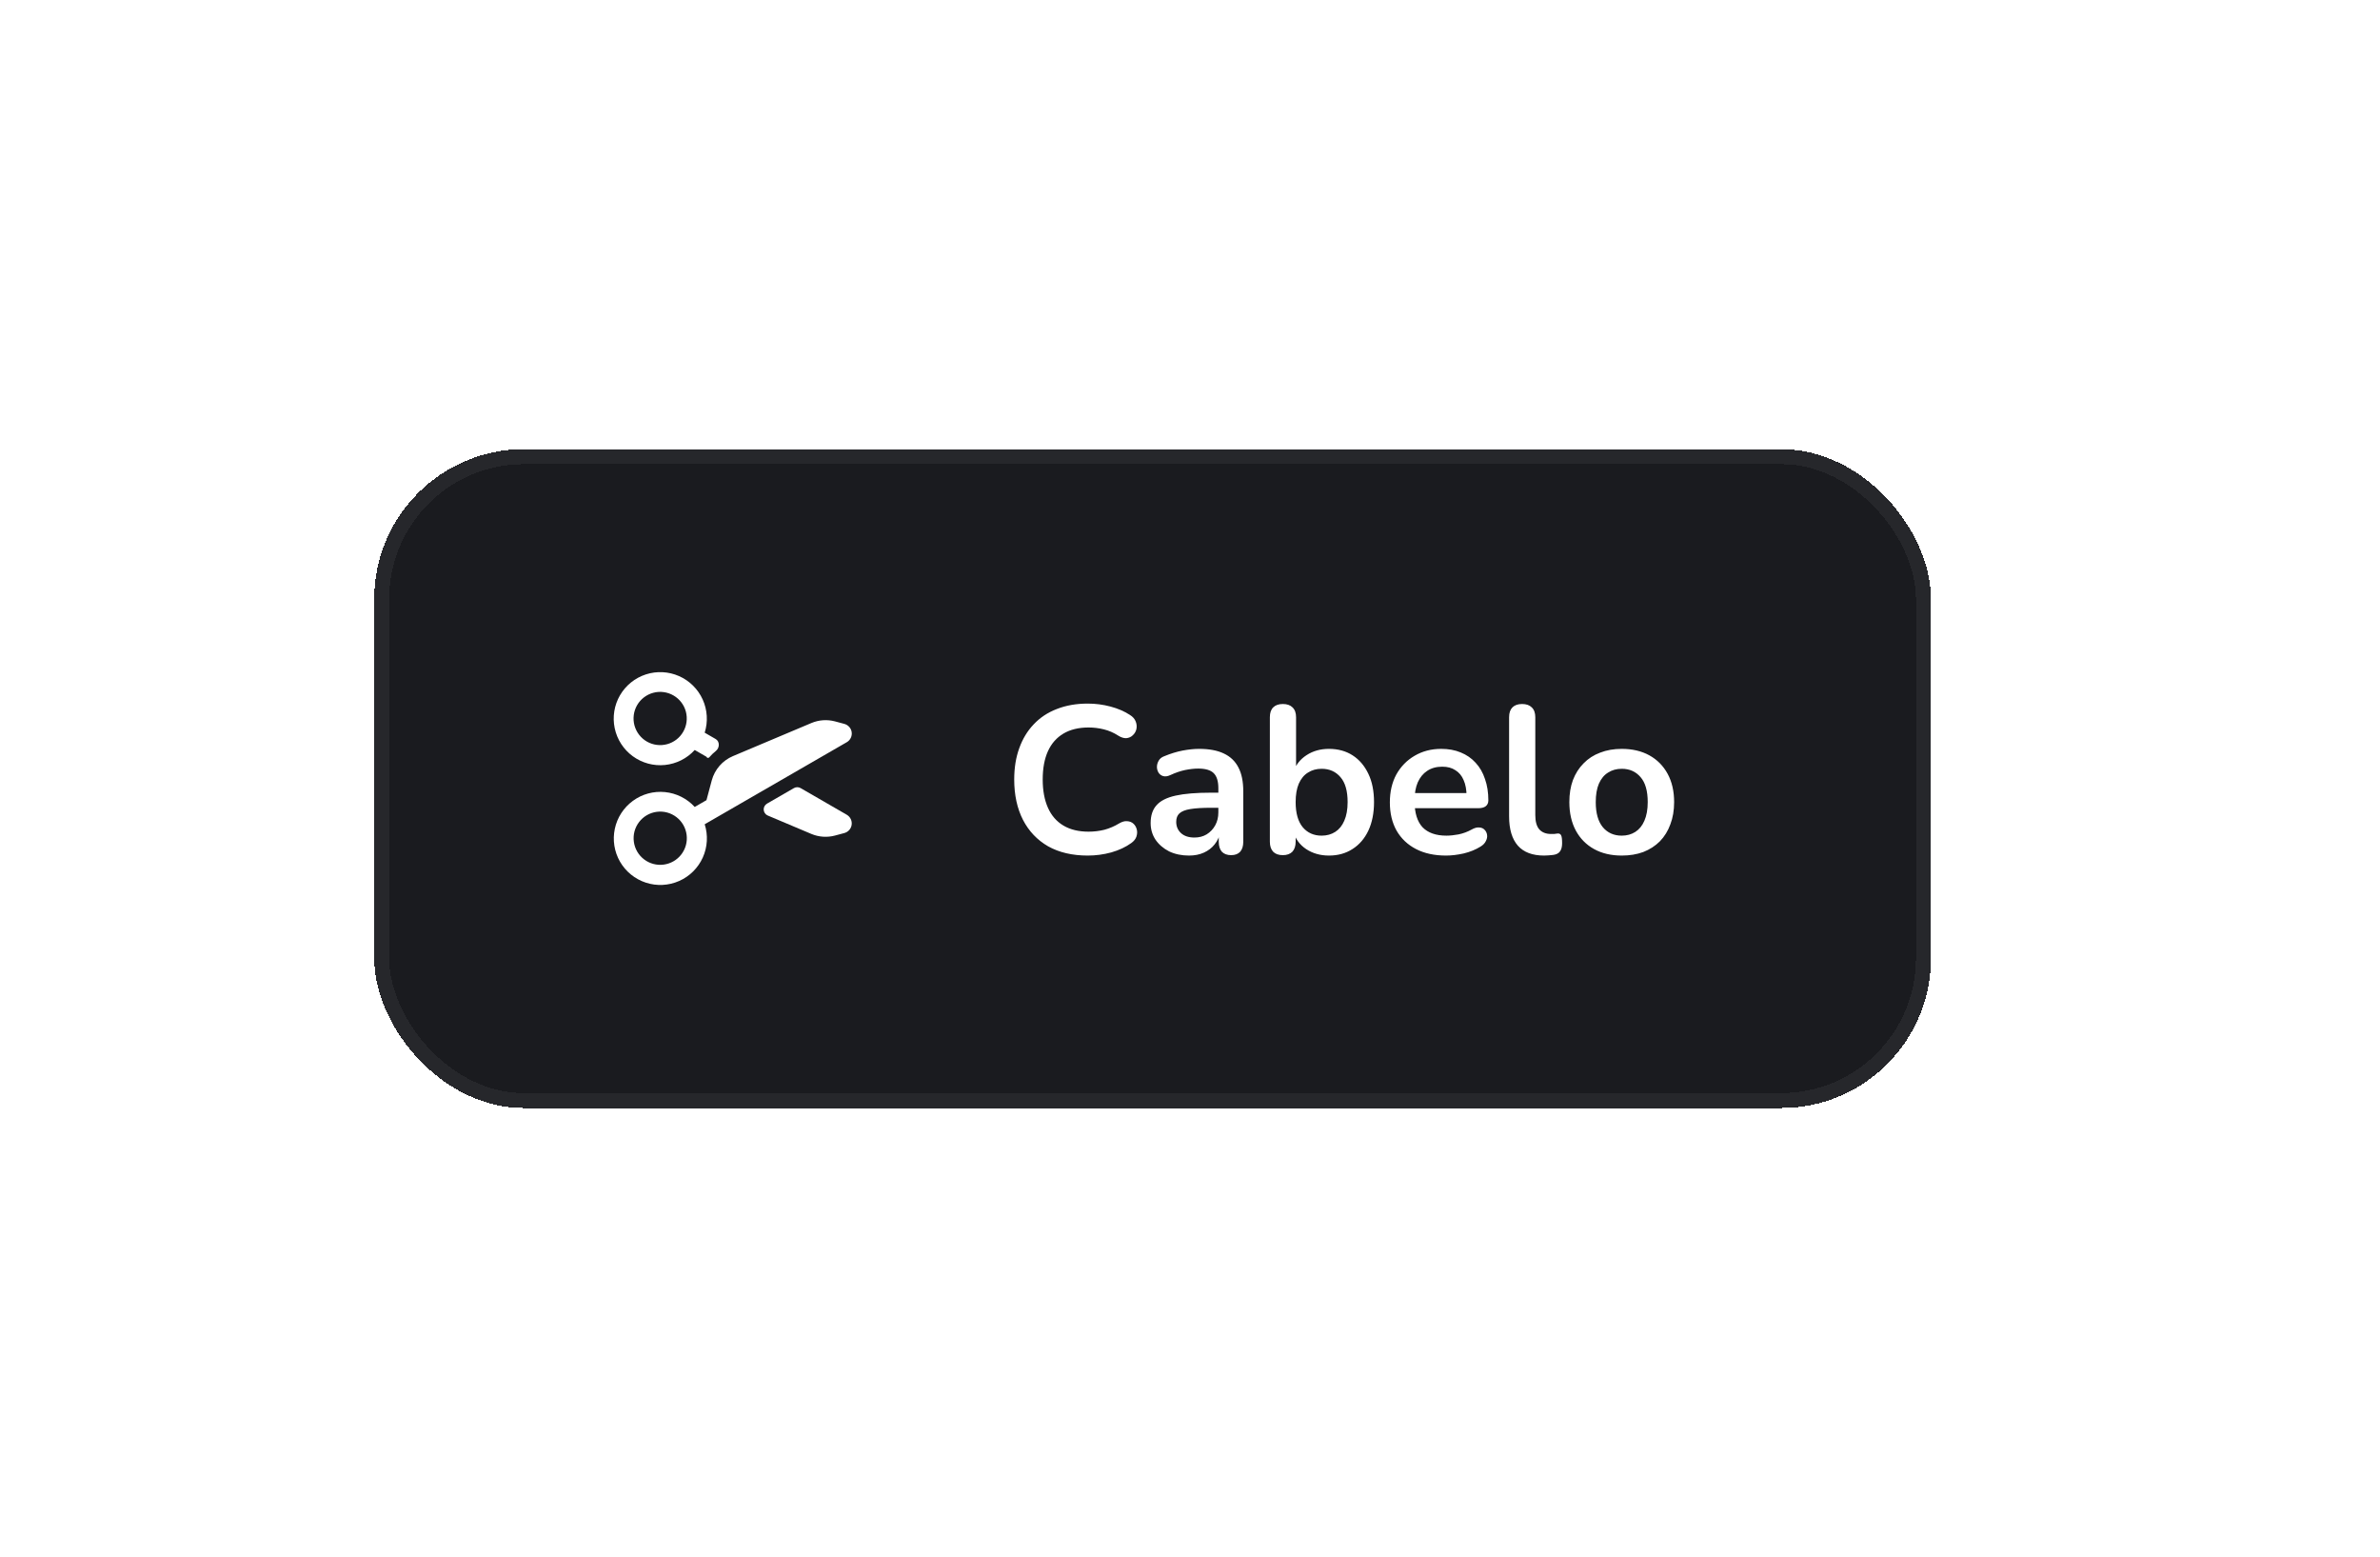 <svg width="159" height="104" viewBox="0 0 159 104" fill="none" xmlns="http://www.w3.org/2000/svg">
<g filter="url(#filter0_d_1566_21961)">
<rect x="20" y="25" width="104" height="44" rx="10" fill="#1A1B1F" shape-rendering="crispEdges"/>
<rect x="20.5" y="25.5" width="103" height="43" rx="9.5" stroke="#26272B" shape-rendering="crispEdges"/>
<g clip-path="url(#clip0_1566_21961)">
<path fill-rule="evenodd" clip-rule="evenodd" d="M36.419 41.435C36.034 42.1 35.909 42.883 36.066 43.634C36.224 44.386 36.654 45.052 37.274 45.505C37.894 45.959 38.659 46.167 39.423 46.09C40.186 46.013 40.895 45.657 41.412 45.089L42.197 45.542C42.219 45.624 42.327 45.645 42.383 45.58C42.517 45.423 42.665 45.28 42.828 45.15C43.082 44.946 43.094 44.52 42.812 44.357L42.078 43.933C42.308 43.203 42.26 42.414 41.944 41.717C41.628 41.019 41.066 40.463 40.366 40.154C39.666 39.845 38.876 39.805 38.148 40.041C37.42 40.278 36.805 40.774 36.42 41.435M38.224 44.531C38.02 44.415 37.841 44.26 37.698 44.074C37.554 43.889 37.449 43.677 37.387 43.451C37.326 43.225 37.31 42.989 37.34 42.756C37.37 42.523 37.446 42.299 37.563 42.096C37.68 41.893 37.837 41.715 38.023 41.573C38.209 41.431 38.422 41.326 38.648 41.267C38.875 41.206 39.111 41.192 39.344 41.224C39.576 41.256 39.8 41.333 40.002 41.452C40.407 41.689 40.702 42.077 40.822 42.531C40.941 42.985 40.877 43.468 40.642 43.874C40.408 44.281 40.022 44.578 39.569 44.701C39.115 44.824 38.632 44.763 38.224 44.531ZM43.963 45.499C43.62 45.644 43.314 45.865 43.069 46.146C42.825 46.427 42.648 46.76 42.551 47.119L42.197 48.44L41.412 48.893C40.894 48.329 40.186 47.975 39.424 47.9C38.662 47.825 37.899 48.033 37.281 48.486C36.662 48.938 36.233 49.602 36.074 50.352C35.915 51.101 36.038 51.882 36.42 52.547C36.803 53.211 37.419 53.711 38.148 53.949C38.877 54.188 39.669 54.148 40.371 53.838C41.073 53.529 41.635 52.97 41.951 52.271C42.266 51.571 42.312 50.78 42.079 50.049L51.572 44.568C51.686 44.502 51.778 44.404 51.836 44.285C51.894 44.167 51.916 44.034 51.899 43.904C51.882 43.773 51.826 43.651 51.739 43.552C51.652 43.453 51.538 43.382 51.411 43.347L50.786 43.179C50.261 43.039 49.704 43.078 49.204 43.289L43.963 45.499ZM37.573 51.88C37.455 51.678 37.377 51.454 37.346 51.222C37.314 50.989 37.328 50.753 37.388 50.526C37.448 50.3 37.553 50.087 37.695 49.901C37.837 49.715 38.015 49.559 38.218 49.441C38.421 49.324 38.645 49.248 38.878 49.218C39.11 49.188 39.347 49.204 39.573 49.265C39.799 49.327 40.011 49.432 40.196 49.576C40.382 49.719 40.537 49.898 40.653 50.102C40.885 50.51 40.946 50.994 40.823 51.447C40.7 51.9 40.403 52.286 39.996 52.52C39.589 52.755 39.106 52.82 38.653 52.7C38.199 52.58 37.811 52.285 37.573 51.88Z" fill="white"/>
<path d="M46.242 48.671C46.17 48.713 46.111 48.773 46.072 48.846C46.033 48.919 46.015 49.001 46.02 49.084C46.026 49.167 46.054 49.246 46.102 49.314C46.15 49.381 46.215 49.434 46.292 49.466L49.202 50.694C49.703 50.905 50.259 50.943 50.784 50.803L51.41 50.635C51.537 50.6 51.651 50.529 51.738 50.43C51.824 50.331 51.88 50.209 51.897 50.078C51.914 49.947 51.892 49.815 51.834 49.697C51.776 49.579 51.684 49.48 51.57 49.414L48.485 47.633C48.418 47.594 48.341 47.574 48.263 47.574C48.185 47.574 48.109 47.594 48.041 47.633L46.242 48.671Z" fill="white"/>
</g>
<path d="M67.67 52.14C66.643 52.14 65.761 51.935 65.024 51.524C64.296 51.104 63.736 50.516 63.344 49.76C62.952 48.995 62.756 48.094 62.756 47.058C62.756 46.283 62.868 45.588 63.092 44.972C63.316 44.347 63.638 43.815 64.058 43.376C64.478 42.928 64.991 42.587 65.598 42.354C66.214 42.111 66.905 41.99 67.67 41.99C68.183 41.99 68.687 42.055 69.182 42.186C69.677 42.317 70.111 42.503 70.484 42.746C70.68 42.867 70.811 43.017 70.876 43.194C70.941 43.362 70.955 43.53 70.918 43.698C70.881 43.857 70.801 43.992 70.68 44.104C70.568 44.216 70.423 44.281 70.246 44.3C70.078 44.309 69.891 44.249 69.686 44.118C69.397 43.931 69.084 43.796 68.748 43.712C68.412 43.628 68.071 43.586 67.726 43.586C67.063 43.586 66.503 43.721 66.046 43.992C65.589 44.263 65.243 44.655 65.01 45.168C64.777 45.681 64.66 46.311 64.66 47.058C64.66 47.795 64.777 48.425 65.01 48.948C65.243 49.471 65.589 49.867 66.046 50.138C66.503 50.409 67.063 50.544 67.726 50.544C68.081 50.544 68.431 50.502 68.776 50.418C69.121 50.325 69.448 50.185 69.756 49.998C69.961 49.877 70.143 49.825 70.302 49.844C70.47 49.853 70.61 49.909 70.722 50.012C70.834 50.115 70.909 50.245 70.946 50.404C70.983 50.553 70.974 50.712 70.918 50.88C70.862 51.039 70.75 51.179 70.582 51.3C70.209 51.571 69.761 51.781 69.238 51.93C68.725 52.07 68.202 52.14 67.67 52.14ZM74.433 52.14C73.939 52.14 73.496 52.047 73.103 51.86C72.721 51.664 72.418 51.403 72.194 51.076C71.979 50.749 71.871 50.381 71.871 49.97C71.871 49.466 72.002 49.069 72.263 48.78C72.525 48.481 72.95 48.267 73.537 48.136C74.126 48.005 74.914 47.94 75.903 47.94H76.603V48.948H75.918C75.339 48.948 74.877 48.976 74.531 49.032C74.186 49.088 73.939 49.186 73.79 49.326C73.65 49.457 73.579 49.643 73.579 49.886C73.579 50.194 73.687 50.446 73.901 50.642C74.116 50.838 74.415 50.936 74.797 50.936C75.106 50.936 75.376 50.866 75.609 50.726C75.852 50.577 76.043 50.376 76.183 50.124C76.323 49.872 76.394 49.583 76.394 49.256V47.646C76.394 47.179 76.291 46.843 76.085 46.638C75.88 46.433 75.535 46.33 75.049 46.33C74.779 46.33 74.485 46.363 74.168 46.428C73.859 46.493 73.533 46.605 73.188 46.764C73.01 46.848 72.852 46.871 72.712 46.834C72.581 46.797 72.478 46.722 72.403 46.61C72.329 46.489 72.291 46.358 72.291 46.218C72.291 46.078 72.329 45.943 72.403 45.812C72.478 45.672 72.604 45.569 72.781 45.504C73.211 45.327 73.621 45.201 74.013 45.126C74.415 45.051 74.779 45.014 75.106 45.014C75.778 45.014 76.328 45.117 76.757 45.322C77.196 45.527 77.523 45.84 77.737 46.26C77.952 46.671 78.059 47.203 78.059 47.856V51.216C78.059 51.505 77.99 51.729 77.85 51.888C77.71 52.037 77.509 52.112 77.248 52.112C76.986 52.112 76.781 52.037 76.632 51.888C76.492 51.729 76.421 51.505 76.421 51.216V50.544H76.534C76.468 50.871 76.338 51.155 76.141 51.398C75.955 51.631 75.717 51.813 75.427 51.944C75.138 52.075 74.807 52.14 74.433 52.14ZM83.784 52.14C83.205 52.14 82.696 51.995 82.258 51.706C81.828 51.417 81.544 51.029 81.404 50.544L81.558 50.194V51.216C81.558 51.505 81.483 51.729 81.334 51.888C81.184 52.037 80.974 52.112 80.704 52.112C80.424 52.112 80.209 52.037 80.06 51.888C79.91 51.729 79.836 51.505 79.836 51.216V42.9C79.836 42.611 79.91 42.391 80.06 42.242C80.209 42.093 80.424 42.018 80.704 42.018C80.984 42.018 81.198 42.093 81.348 42.242C81.506 42.391 81.586 42.611 81.586 42.9V46.54H81.418C81.567 46.083 81.856 45.714 82.286 45.434C82.715 45.154 83.214 45.014 83.784 45.014C84.39 45.014 84.918 45.159 85.366 45.448C85.814 45.737 86.164 46.148 86.416 46.68C86.668 47.203 86.794 47.833 86.794 48.57C86.794 49.298 86.668 49.933 86.416 50.474C86.164 51.006 85.809 51.417 85.352 51.706C84.904 51.995 84.381 52.14 83.784 52.14ZM83.294 50.81C83.639 50.81 83.942 50.726 84.204 50.558C84.465 50.39 84.666 50.143 84.806 49.816C84.955 49.48 85.03 49.065 85.03 48.57C85.03 47.823 84.871 47.268 84.554 46.904C84.236 46.531 83.816 46.344 83.294 46.344C82.948 46.344 82.645 46.428 82.384 46.596C82.122 46.755 81.917 47.002 81.768 47.338C81.628 47.665 81.558 48.075 81.558 48.57C81.558 49.307 81.716 49.867 82.034 50.25C82.351 50.623 82.771 50.81 83.294 50.81ZM91.604 52.14C90.83 52.14 90.162 51.995 89.602 51.706C89.042 51.417 88.608 51.006 88.3 50.474C88.002 49.942 87.852 49.312 87.852 48.584C87.852 47.875 87.997 47.254 88.286 46.722C88.585 46.19 88.991 45.775 89.504 45.476C90.027 45.168 90.62 45.014 91.282 45.014C91.768 45.014 92.202 45.093 92.584 45.252C92.976 45.411 93.308 45.639 93.578 45.938C93.858 46.237 94.068 46.601 94.208 47.03C94.358 47.45 94.432 47.926 94.432 48.458C94.432 48.626 94.372 48.757 94.25 48.85C94.138 48.934 93.975 48.976 93.76 48.976H89.266V47.968H93.2L92.976 48.178C92.976 47.749 92.911 47.389 92.78 47.1C92.659 46.811 92.477 46.591 92.234 46.442C92.001 46.283 91.707 46.204 91.352 46.204C90.96 46.204 90.624 46.297 90.344 46.484C90.074 46.661 89.864 46.918 89.714 47.254C89.574 47.581 89.504 47.973 89.504 48.43V48.528C89.504 49.293 89.682 49.867 90.036 50.25C90.4 50.623 90.932 50.81 91.632 50.81C91.875 50.81 92.146 50.782 92.444 50.726C92.752 50.661 93.042 50.553 93.312 50.404C93.508 50.292 93.681 50.245 93.83 50.264C93.98 50.273 94.096 50.325 94.18 50.418C94.274 50.511 94.33 50.628 94.348 50.768C94.367 50.899 94.339 51.034 94.264 51.174C94.199 51.314 94.082 51.435 93.914 51.538C93.588 51.743 93.21 51.897 92.78 52C92.36 52.093 91.968 52.14 91.604 52.14ZM98.156 52.14C97.382 52.14 96.798 51.921 96.406 51.482C96.014 51.034 95.818 50.381 95.818 49.522V42.9C95.818 42.611 95.893 42.391 96.042 42.242C96.192 42.093 96.406 42.018 96.686 42.018C96.966 42.018 97.181 42.093 97.33 42.242C97.489 42.391 97.568 42.611 97.568 42.9V49.438C97.568 49.867 97.657 50.185 97.834 50.39C98.021 50.595 98.282 50.698 98.618 50.698C98.693 50.698 98.763 50.698 98.828 50.698C98.894 50.689 98.959 50.679 99.024 50.67C99.155 50.651 99.243 50.689 99.29 50.782C99.337 50.866 99.36 51.043 99.36 51.314C99.36 51.547 99.314 51.729 99.22 51.86C99.127 51.991 98.973 52.07 98.758 52.098C98.665 52.107 98.567 52.117 98.464 52.126C98.362 52.135 98.259 52.14 98.156 52.14ZM103.343 52.14C102.633 52.14 102.017 51.995 101.495 51.706C100.972 51.417 100.566 51.006 100.277 50.474C99.987 49.933 99.843 49.298 99.843 48.57C99.843 48.019 99.922 47.529 100.081 47.1C100.249 46.661 100.487 46.288 100.795 45.98C101.103 45.663 101.471 45.425 101.901 45.266C102.33 45.098 102.811 45.014 103.343 45.014C104.052 45.014 104.668 45.159 105.191 45.448C105.713 45.737 106.119 46.148 106.409 46.68C106.698 47.212 106.843 47.842 106.843 48.57C106.843 49.121 106.759 49.615 106.591 50.054C106.432 50.493 106.199 50.871 105.891 51.188C105.583 51.496 105.214 51.734 104.785 51.902C104.355 52.061 103.875 52.14 103.343 52.14ZM103.343 50.81C103.688 50.81 103.991 50.726 104.253 50.558C104.514 50.39 104.715 50.143 104.855 49.816C105.004 49.48 105.079 49.065 105.079 48.57C105.079 47.823 104.92 47.268 104.603 46.904C104.285 46.531 103.865 46.344 103.343 46.344C102.997 46.344 102.694 46.428 102.433 46.596C102.171 46.755 101.966 47.002 101.817 47.338C101.677 47.665 101.607 48.075 101.607 48.57C101.607 49.307 101.765 49.867 102.083 50.25C102.4 50.623 102.82 50.81 103.343 50.81Z" fill="white"/>
</g>
<defs>
<filter id="filter0_d_1566_21961" x="-5" y="0" width="164" height="104" filterUnits="userSpaceOnUse" color-interpolation-filters="sRGB">
<feFlood flood-opacity="0" result="BackgroundImageFix"/>
<feColorMatrix in="SourceAlpha" type="matrix" values="0 0 0 0 0 0 0 0 0 0 0 0 0 0 0 0 0 0 127 0" result="hardAlpha"/>
<feOffset dx="5" dy="5"/>
<feGaussianBlur stdDeviation="15"/>
<feComposite in2="hardAlpha" operator="out"/>
<feColorMatrix type="matrix" values="0 0 0 0 0 0 0 0 0 0 0 0 0 0 0 0 0 0 0.06 0"/>
<feBlend mode="normal" in2="BackgroundImageFix" result="effect1_dropShadow_1566_21961"/>
<feBlend mode="normal" in="SourceGraphic" in2="effect1_dropShadow_1566_21961" result="shape"/>
</filter>
<clipPath id="clip0_1566_21961">
<rect width="16" height="16" fill="white" transform="translate(36 39)"/>
</clipPath>
</defs>
</svg>
